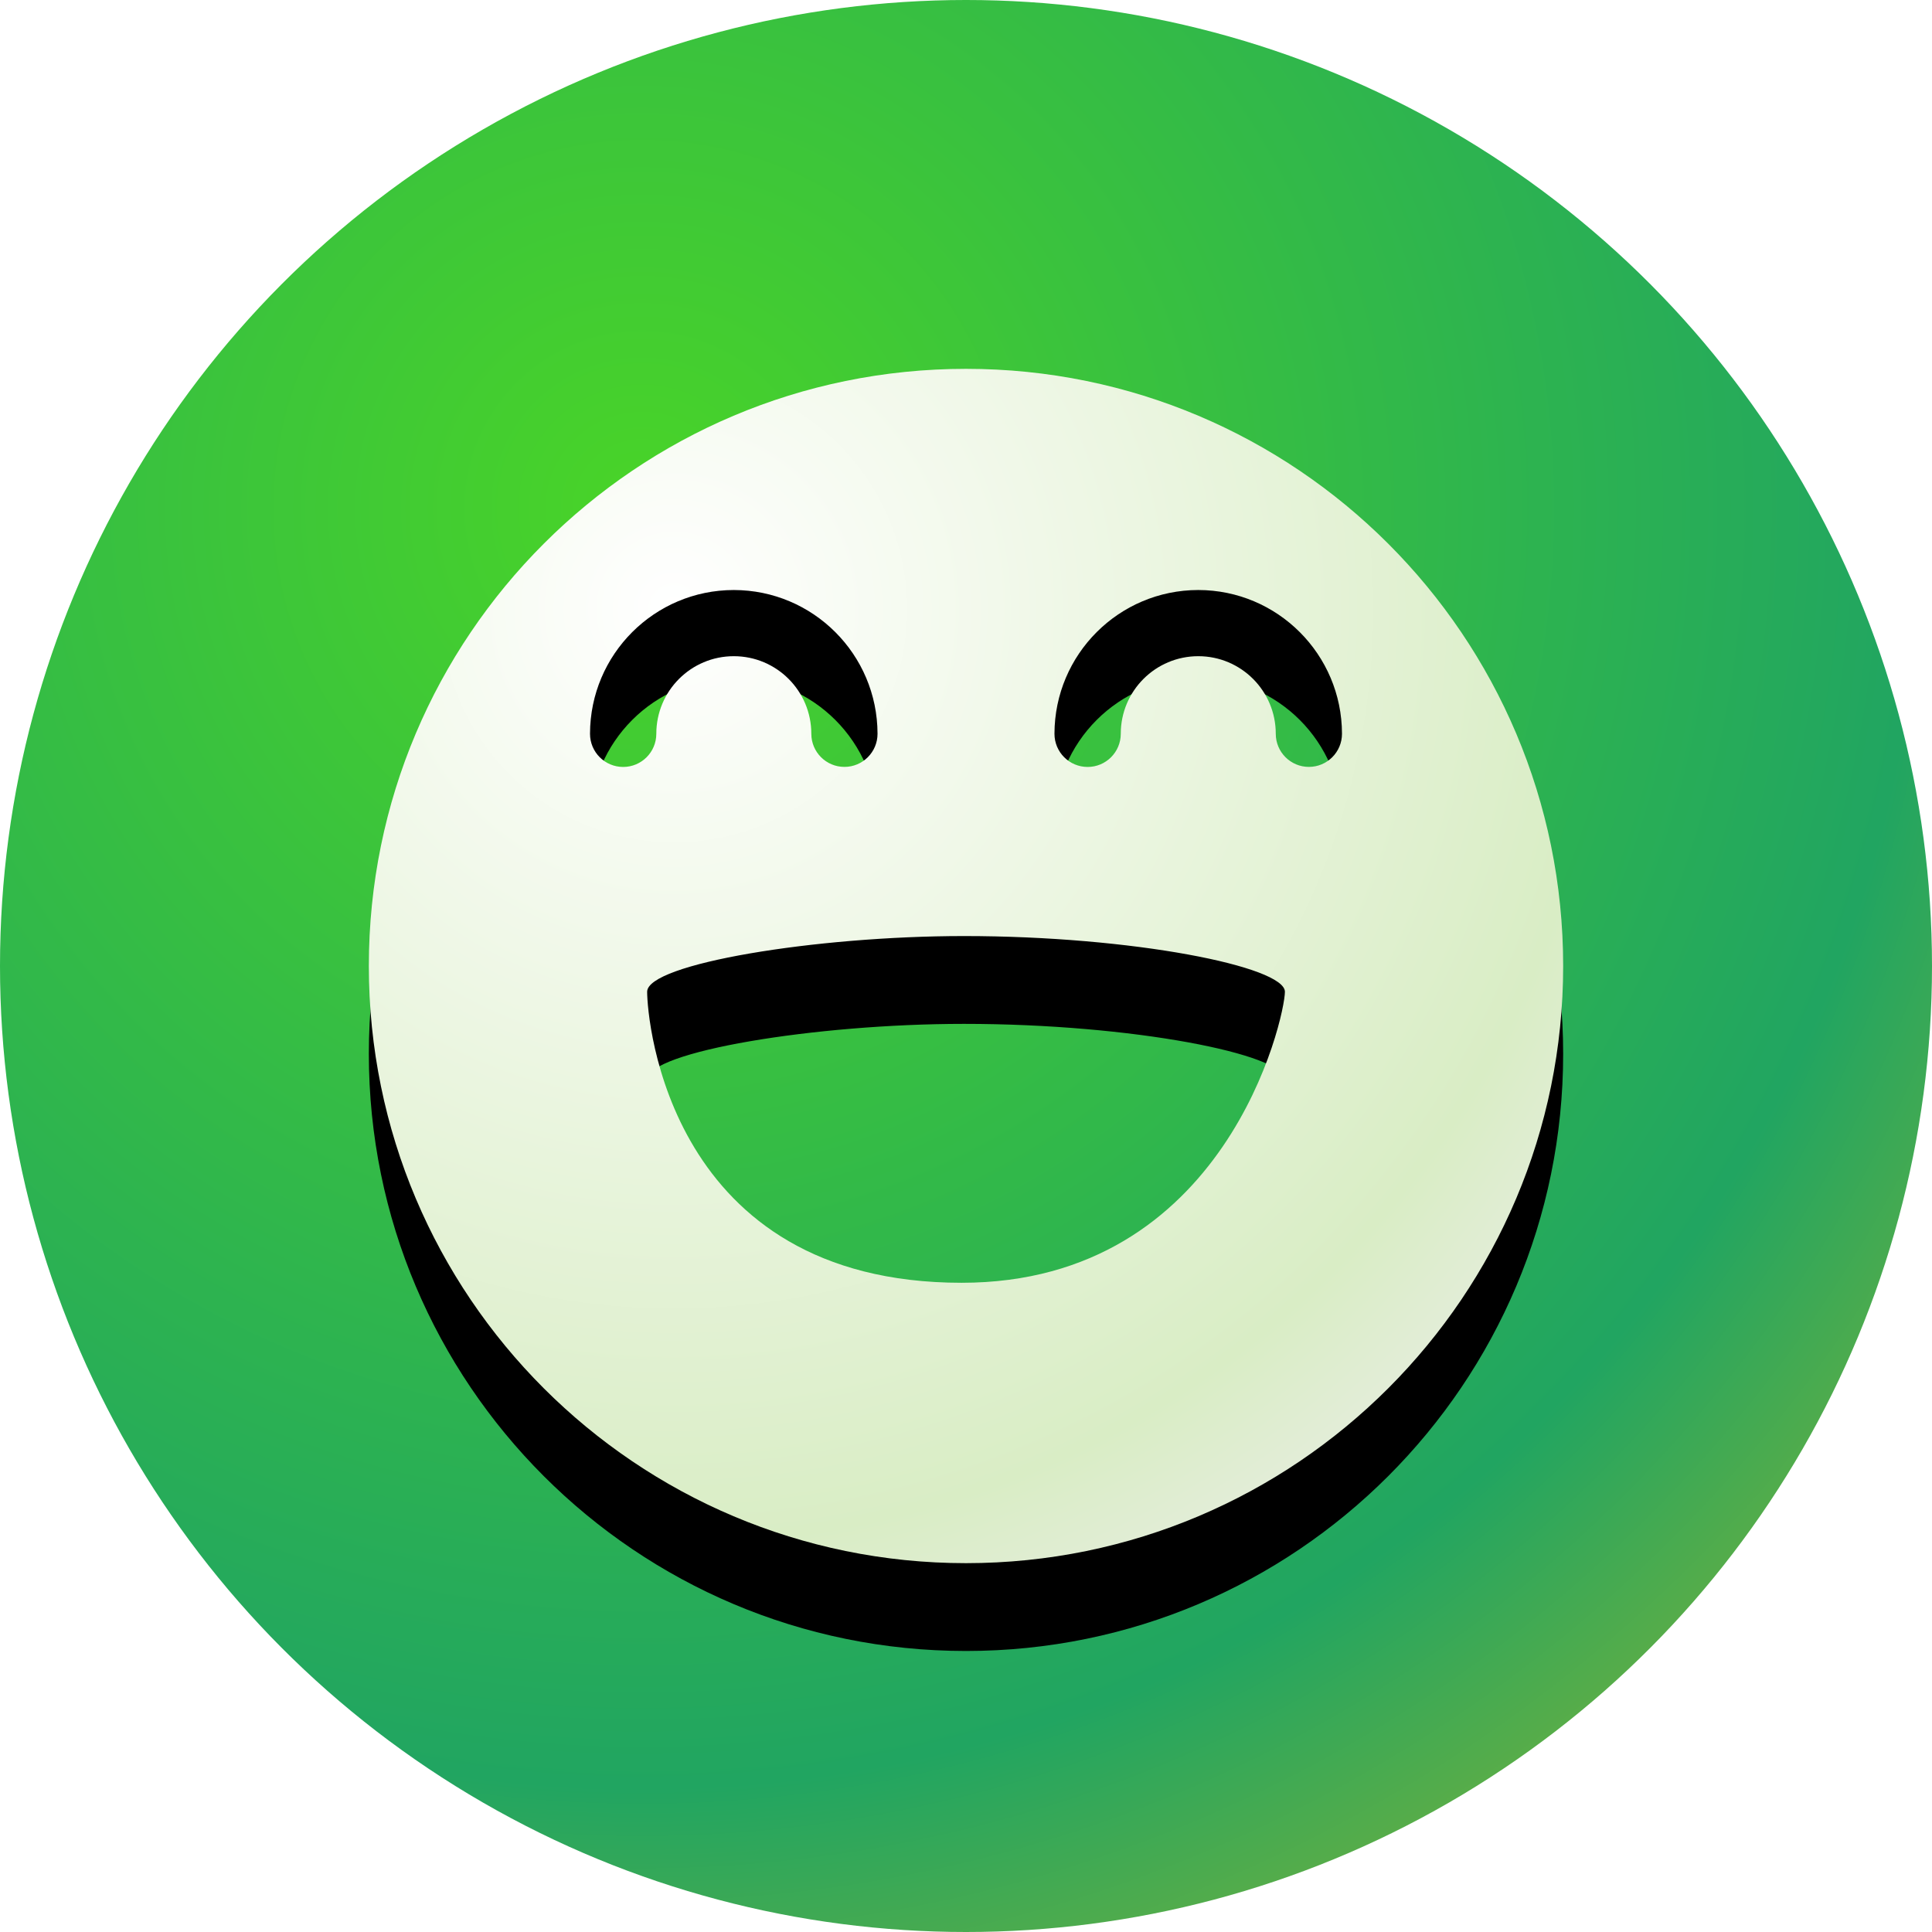 <?xml version="1.0" encoding="UTF-8"?>
<svg width="110px" height="110px" viewBox="0 0 110 110" version="1.1" xmlns="http://www.w3.org/2000/svg" xmlns:xlink="http://www.w3.org/1999/xlink">
    <title>16</title>
    <defs>
        <radialGradient cx="33.374%" cy="26.513%" fx="33.374%" fy="26.513%" r="83.882%" id="radialGradient-1">
            <stop stop-color="#49D428" offset="0.089%"></stop>
            <stop stop-color="#21A561" offset="78.285%"></stop>
            <stop stop-color="#6EB03F" offset="100%"></stop>
        </radialGradient>
        <radialGradient cx="25.794%" cy="20.421%" fx="25.794%" fy="20.421%" r="100.676%" id="radialGradient-2">
            <stop stop-color="#FFFFFF" offset="0%"></stop>
            <stop stop-color="#D9EDC5" offset="76.783%"></stop>
            <stop stop-color="#EEEEEE" offset="100%"></stop>
        </radialGradient>
        <path d="M55,21 C73.778,21 89,36.222 89,55 C89,73.778 73.778,89 55,89 C36.222,89 21,73.778 21,55 C21,36.222 36.222,21 55,21 Z M54.885,53.295 C46.407,53.295 36.846,54.881 36.846,56.467 C36.846,58.053 38.058,73.036 54.749,73.036 C69.827,73.036 73.157,57.907 73.157,56.467 C73.157,55.03 64.494,53.295 54.885,53.295 Z M41.78,33.593 C37.264,33.596 33.601,37.256 33.593,41.777 C33.593,42.821 34.438,43.667 35.48,43.667 C36.523,43.667 37.368,42.821 37.368,41.777 C37.368,39.338 39.343,37.361 41.78,37.361 C44.217,37.361 46.193,39.338 46.193,41.777 C46.193,42.819 47.037,43.664 48.078,43.664 C49.119,43.664 49.963,42.819 49.963,41.777 C49.954,37.259 46.295,33.598 41.78,33.593 Z M68.225,33.593 C63.708,33.596 60.046,37.256 60.037,41.777 C60.037,42.821 60.882,43.667 61.925,43.667 C62.967,43.667 63.812,42.821 63.812,41.777 C63.812,39.338 65.788,37.361 68.225,37.361 C70.662,37.361 72.637,39.338 72.637,41.777 C72.637,42.819 73.481,43.664 74.522,43.664 C75.563,43.664 76.407,42.819 76.407,41.777 C76.399,37.259 72.739,33.598 68.225,33.593 Z" id="path-3"></path>
        <filter x="-14.7%" y="-7.4%" width="129.4%" height="129.4%" filterUnits="objectBoundingBox" id="filter-4">
            <feOffset dx="0" dy="5" in="SourceAlpha" result="shadowOffsetOuter1"></feOffset>
            <feGaussianBlur stdDeviation="2.5" in="shadowOffsetOuter1" result="shadowBlurOuter1"></feGaussianBlur>
            <feColorMatrix values="0 0 0 0 0   0 0 0 0 0   0 0 0 0 0  0 0 0 0.159 0" type="matrix" in="shadowBlurOuter1"></feColorMatrix>
        </filter>
    </defs>
    <g id="页面-1" stroke="none" stroke-width="1" fill="none" fill-rule="evenodd">
        <g id="应用中心" transform="translate(-1285, -1518)">
            <g id="编组-4" transform="translate(685, 1518)">
                <g id="16" transform="translate(600, 0)">
                    <circle id="椭圆形" fill="url(#radialGradient-1)" cx="55" cy="55" r="55"></circle>
                    <g id="形状结合">
                        <use fill="black" fill-opacity="1" filter="url(#filter-4)" xlink:href="#path-3"></use>
                        <use fill="url(#radialGradient-2)" fill-rule="evenodd" xlink:href="#path-3"></use>
                    </g>
                </g>
            </g>
        </g>
    </g>
</svg>